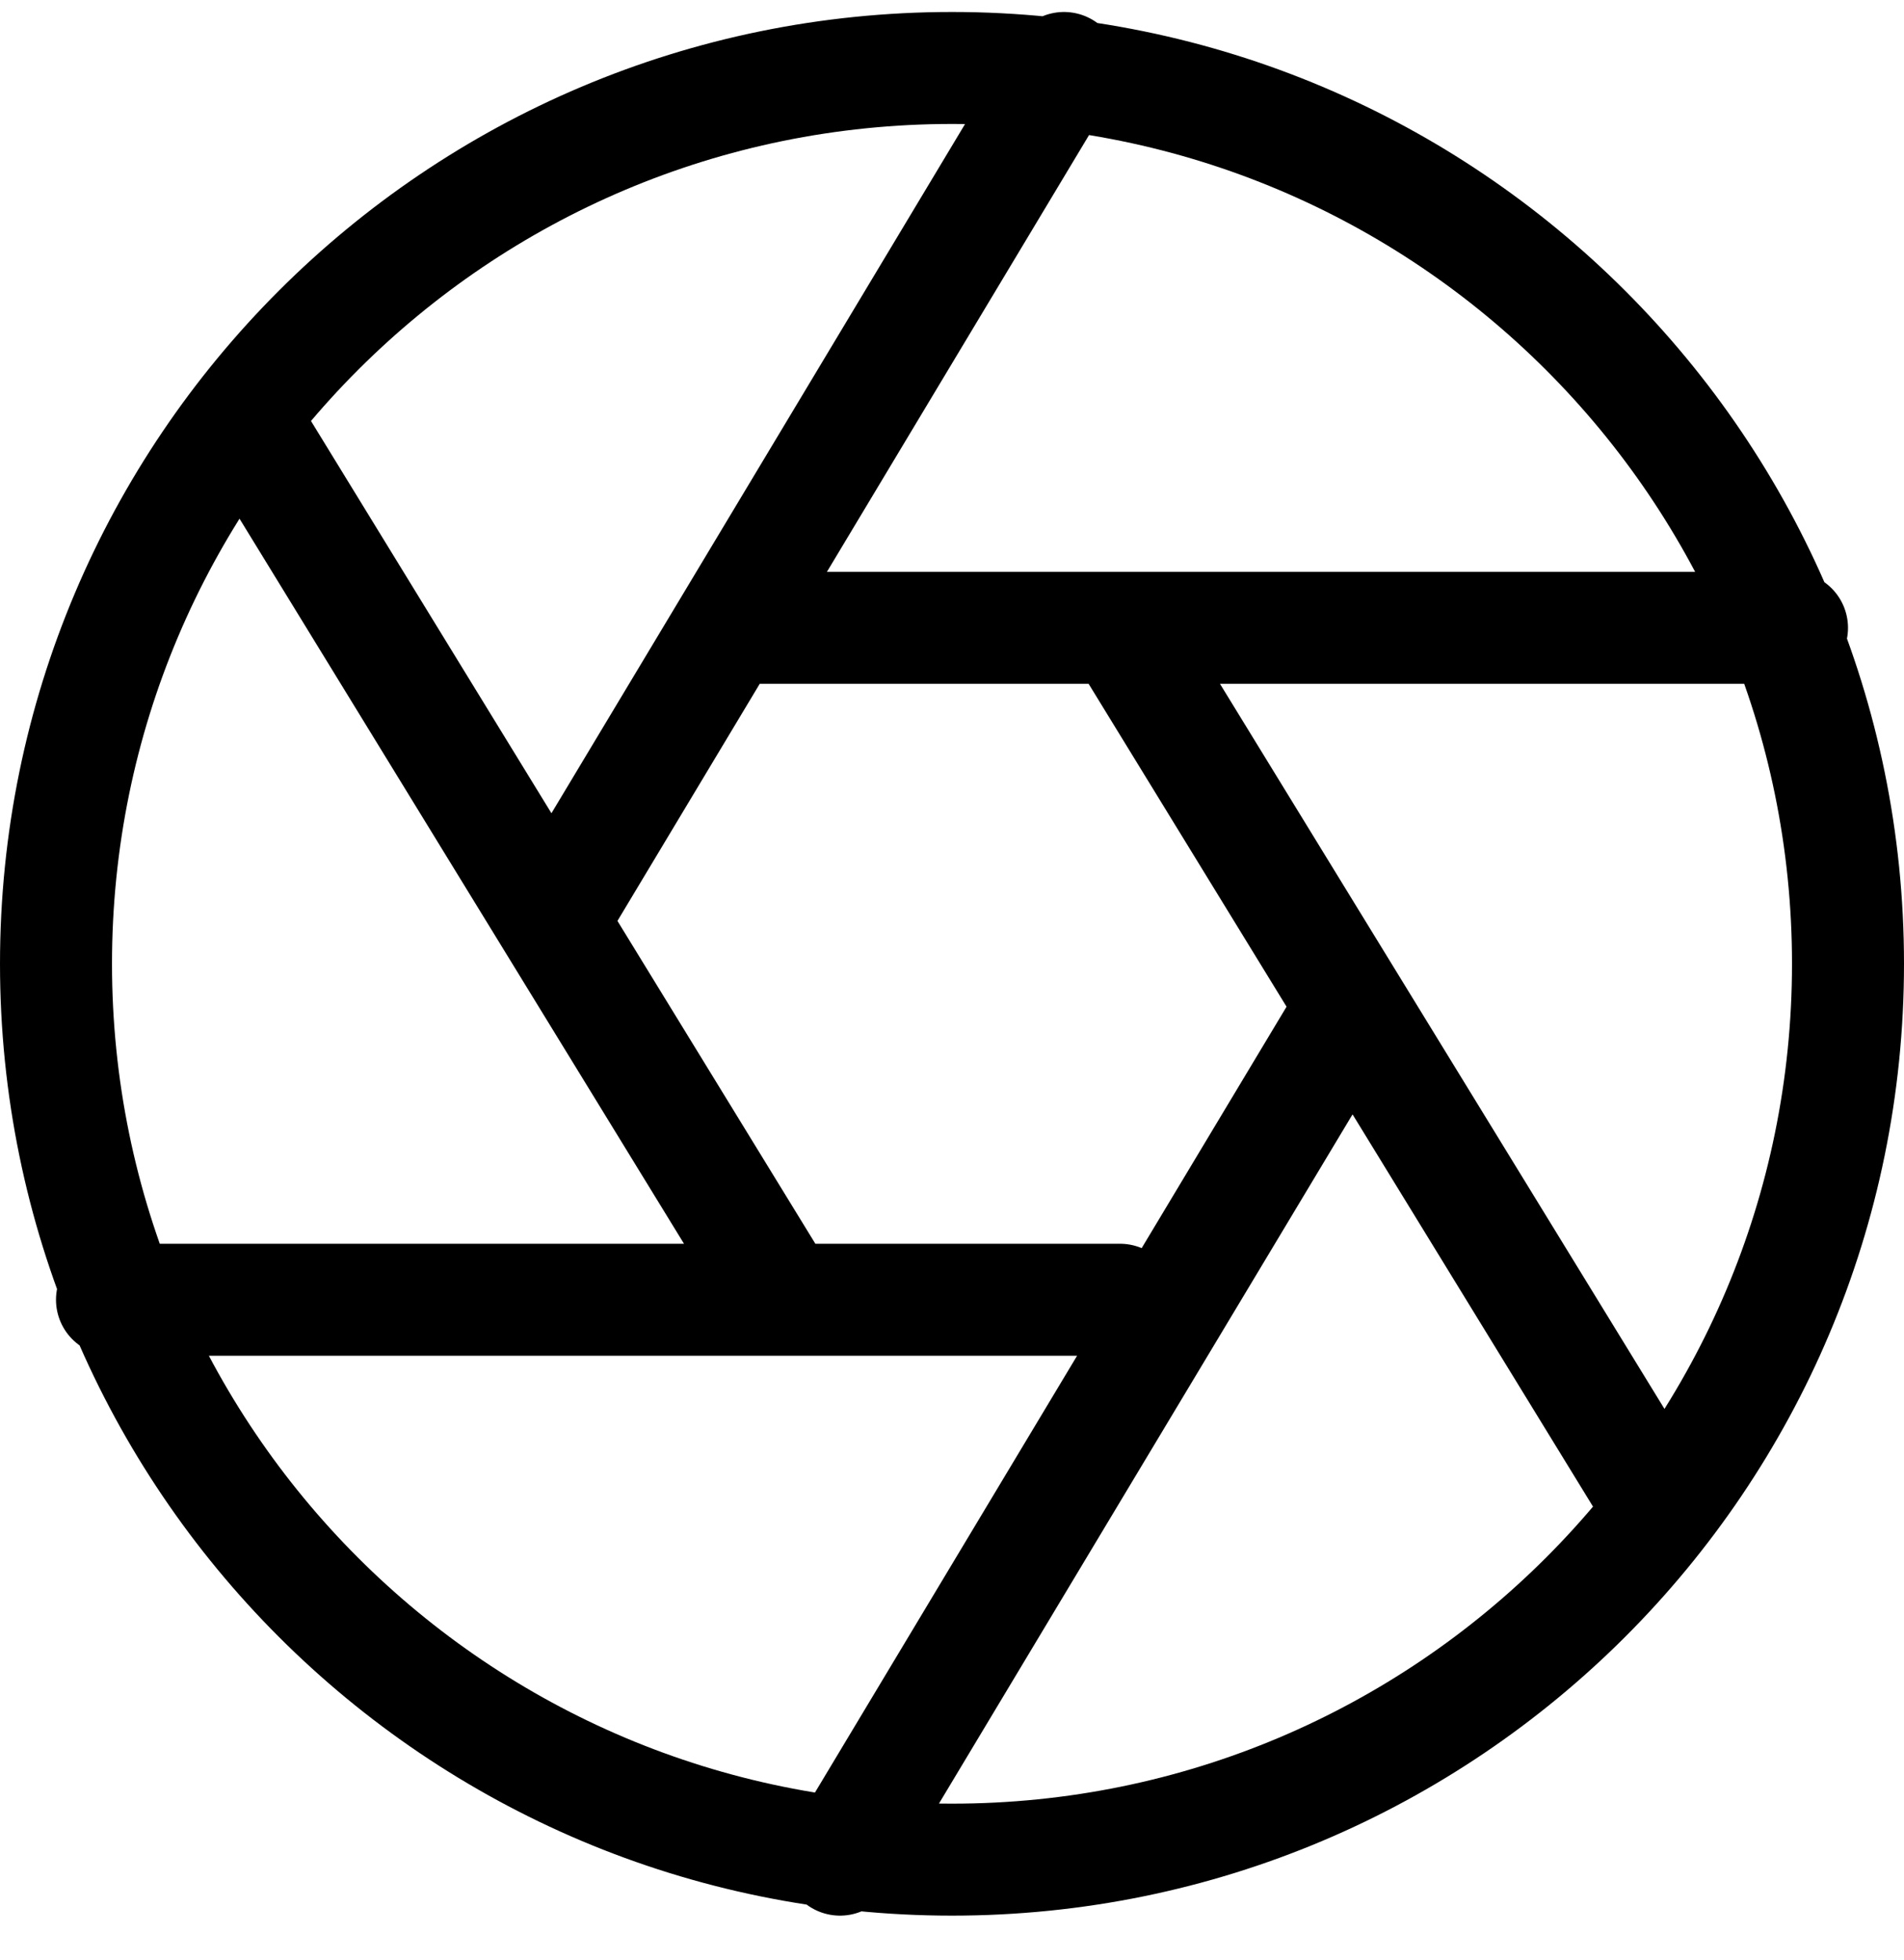 <?xml version="1.0" encoding="UTF-8"?>
<svg width="34px" height="35px" viewBox="0 0 34 35" version="1.1" xmlns="http://www.w3.org/2000/svg" xmlns:xlink="http://www.w3.org/1999/xlink">
    <!-- Generator: Sketch 61.1 (89650) - https://sketch.com -->
    <title>svg/black/aperture</title>
    <desc>Created with Sketch.</desc>
    <g id="**-Sticker-Sheets" stroke="none" stroke-width="1" fill="none" fill-rule="evenodd" stroke-linecap="round" stroke-linejoin="round">
        <g id="sticker-sheet--all--page-1" transform="translate(-420, -875)" stroke="#000000" stroke-width="2">
            <g id="icon-preview-row-copy-6" transform="translate(0, 850)">
                <g id="Icon-Row">
                    <g id="aperture" transform="translate(413, 18.214)">
                        <path d="M24,40 C32.837,40 40,32.837 40,24 C40,15.163 32.837,8 24,8 C15.163,8 8,15.163 8,24 C8,32.837 15.163,40 24,40 Z M27,18 L36.5,33.5 M20,18 L39,18 M17,23 L26,8 M21,30 L11.5,14.5 M27,30 L9,30 M31,25 L22,40"></path>
                    </g>
                </g>
            </g>
        </g>
    </g>
</svg>
